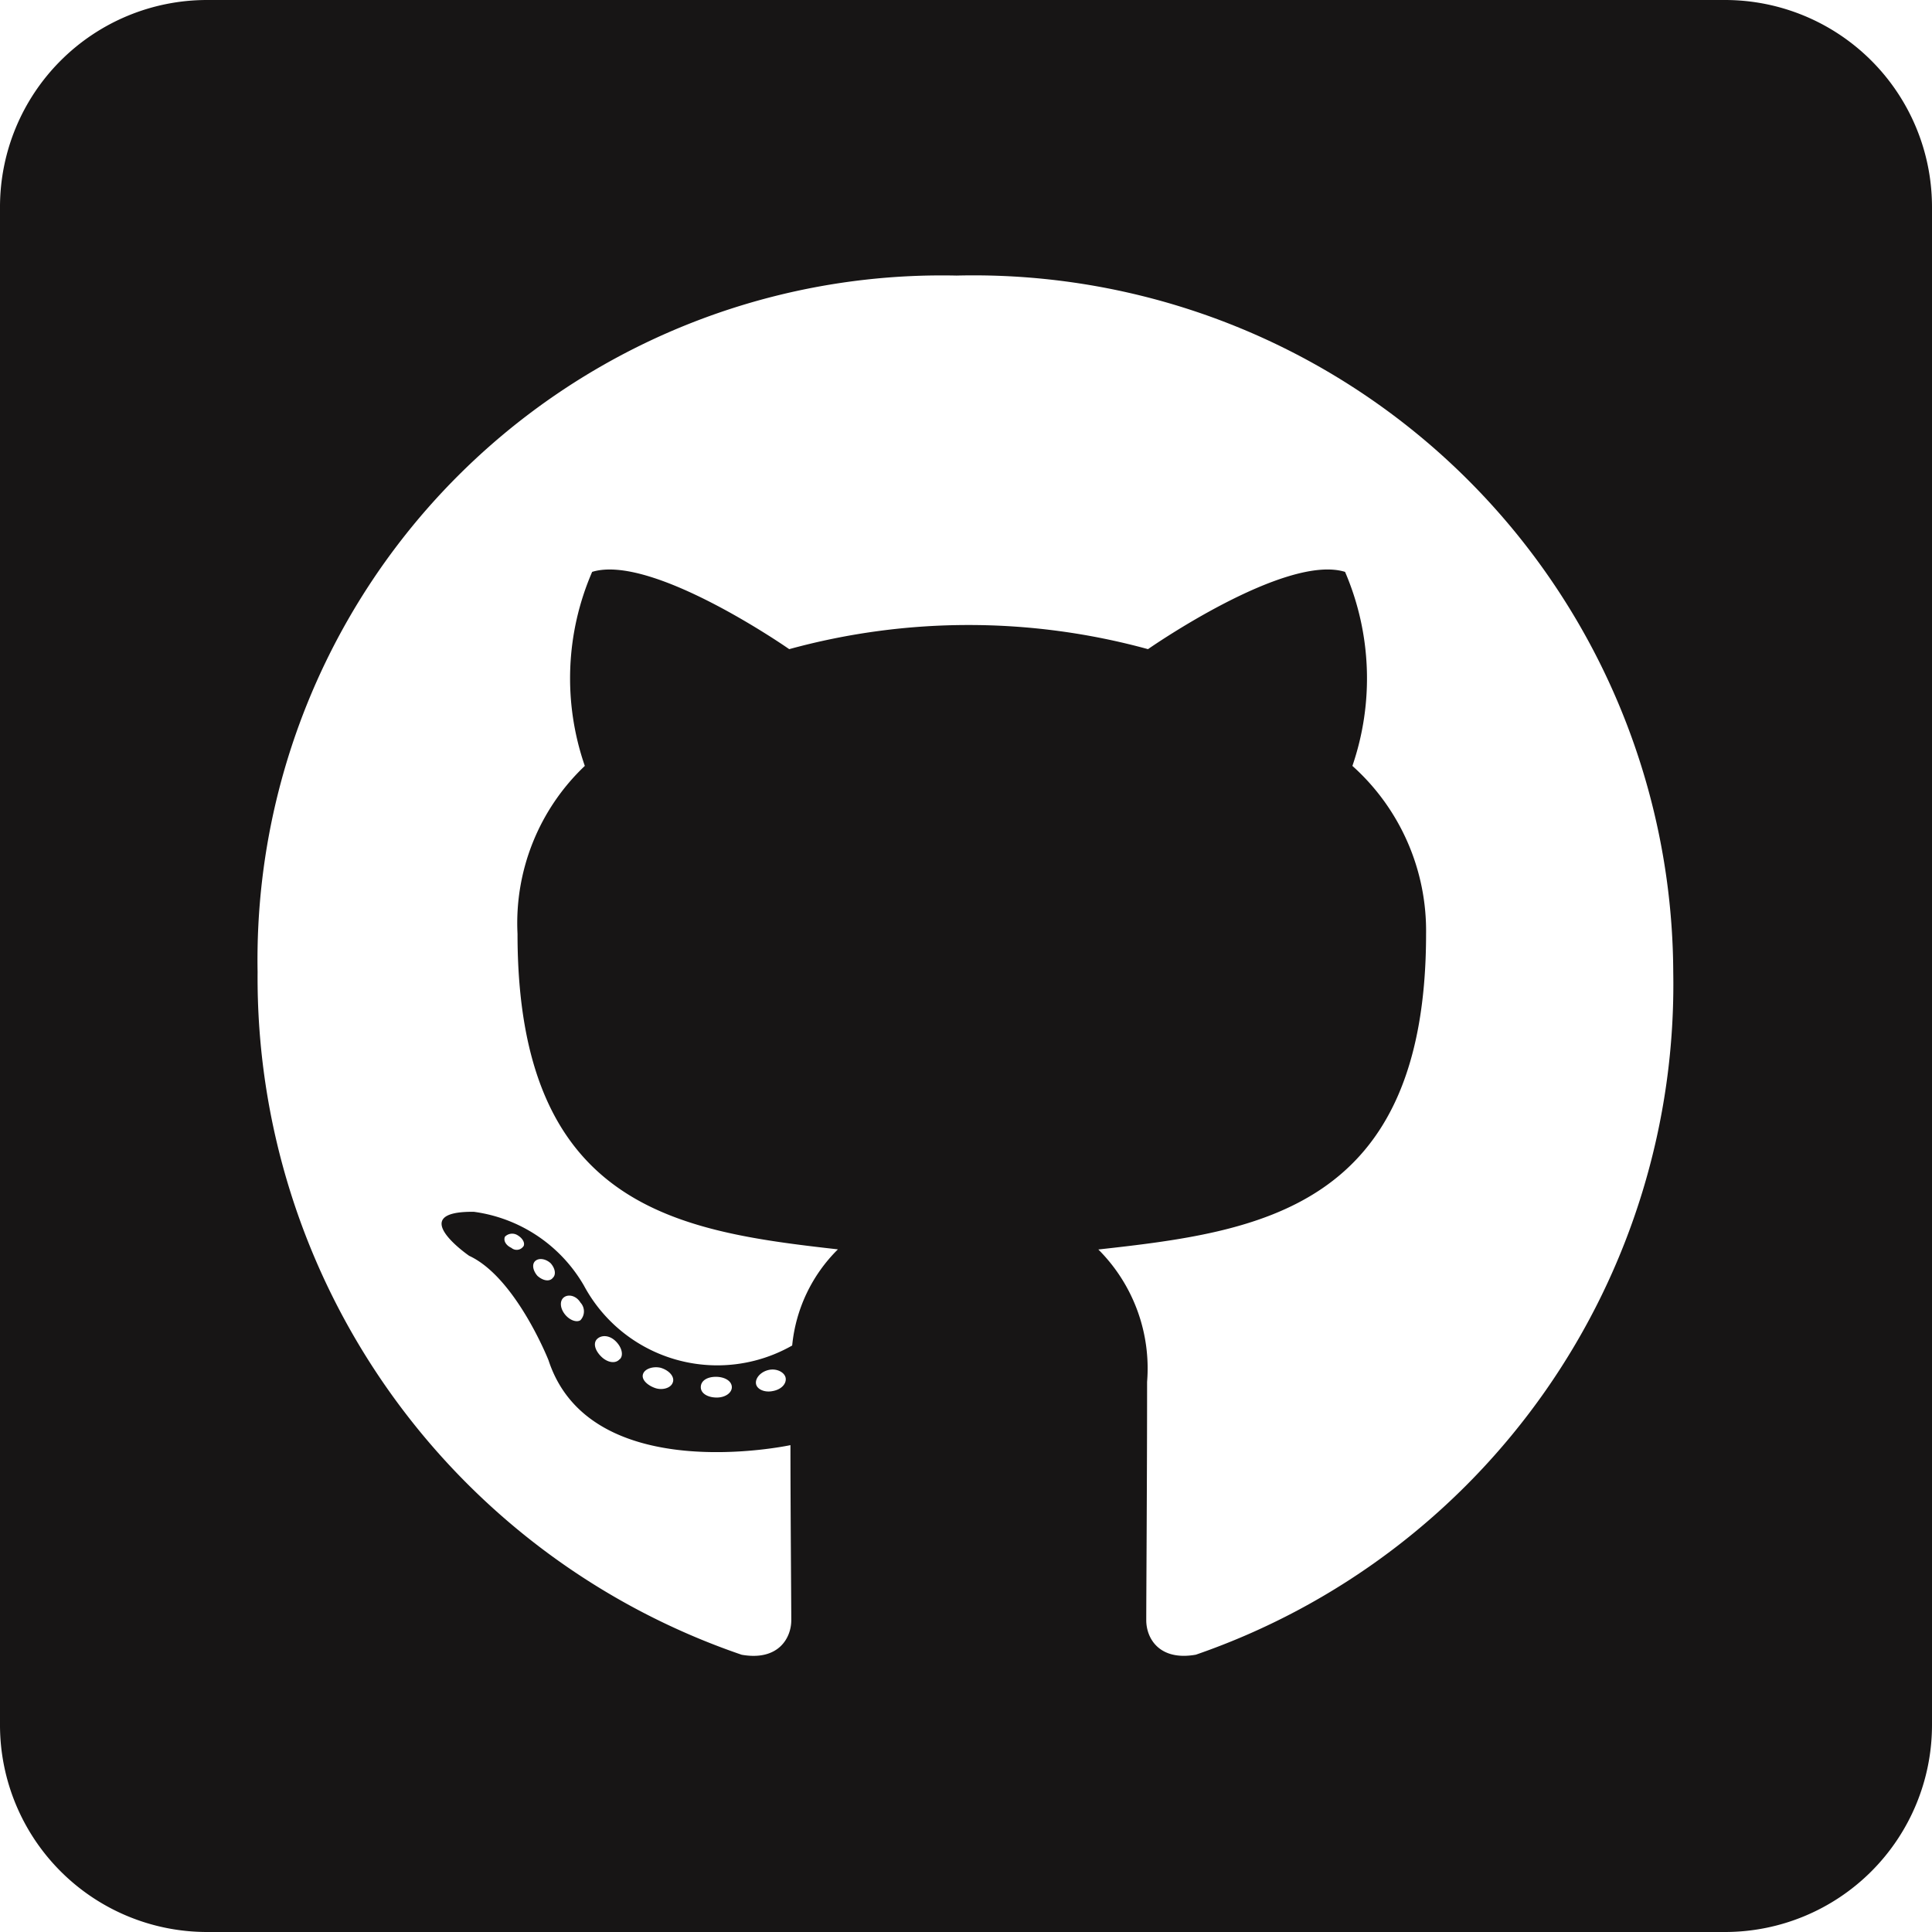 <svg xmlns="http://www.w3.org/2000/svg" width="30" height="30" viewBox="0 0 30 30"><path d="M26.786,32H3.214A3.215,3.215,0,0,0,0,35.214V58.786A3.215,3.215,0,0,0,3.214,62H26.786A3.215,3.215,0,0,0,30,58.786V35.214A3.215,3.215,0,0,0,26.786,32ZM18.569,57.694c-.562.1-.77-.248-.77-.536,0-.362.013-2.21.013-3.7a2.609,2.609,0,0,0-.757-2.056c2.478-.275,5.089-.616,5.089-4.9A3.438,3.438,0,0,0,21,43.893a4.188,4.188,0,0,0-.114-3.013c-.931-.288-3.06,1.2-3.06,1.2a10.534,10.534,0,0,0-5.571,0s-2.129-1.487-3.06-1.2a4.156,4.156,0,0,0-.114,3.013A3.363,3.363,0,0,0,8.036,46.5c0,4.259,2.5,4.621,4.975,4.9a2.427,2.427,0,0,0-.71,1.493,2.35,2.35,0,0,1-3.234-.931,2.333,2.333,0,0,0-1.708-1.145c-1.085-.013-.074.683-.074.683.723.335,1.232,1.621,1.232,1.621.65,1.989,3.757,1.319,3.757,1.319,0,.931.013,2.444.013,2.719s-.2.636-.77.536A11.11,11.11,0,0,1,4,47.094,10.627,10.627,0,0,1,14.853,36.279,10.864,10.864,0,0,1,25.982,47.094,11.008,11.008,0,0,1,18.569,57.694ZM12,53.6c-.127.027-.248-.027-.261-.114s.074-.187.2-.214.248.04.261.127S12.134,53.576,12,53.6Zm-.636-.06c0,.087-.1.161-.234.161s-.248-.06-.248-.161.1-.161.234-.161S11.364,53.442,11.364,53.542Zm-.917-.074c-.027.087-.161.127-.275.087s-.214-.127-.188-.214.161-.127.275-.1c.134.04.221.141.188.228Zm-.824-.362c-.06.074-.187.06-.288-.04s-.127-.214-.06-.275.188-.06.288.04S9.683,53.054,9.623,53.107ZM9.013,52.5c-.06.04-.174,0-.248-.1s-.074-.214,0-.261.188-.013.248.087A.2.2,0,0,1,9.013,52.5Zm-.435-.65c-.06.06-.161.027-.234-.04-.074-.087-.087-.187-.027-.234s.161-.027.234.04C8.625,51.7,8.638,51.8,8.578,51.848Zm-.449-.5a.126.126,0,0,1-.188.027c-.087-.04-.127-.114-.1-.174a.158.158,0,0,1,.188-.027C8.116,51.225,8.156,51.3,8.129,51.353Z" transform="translate(0 -32)" fill="#171515"/></svg>
